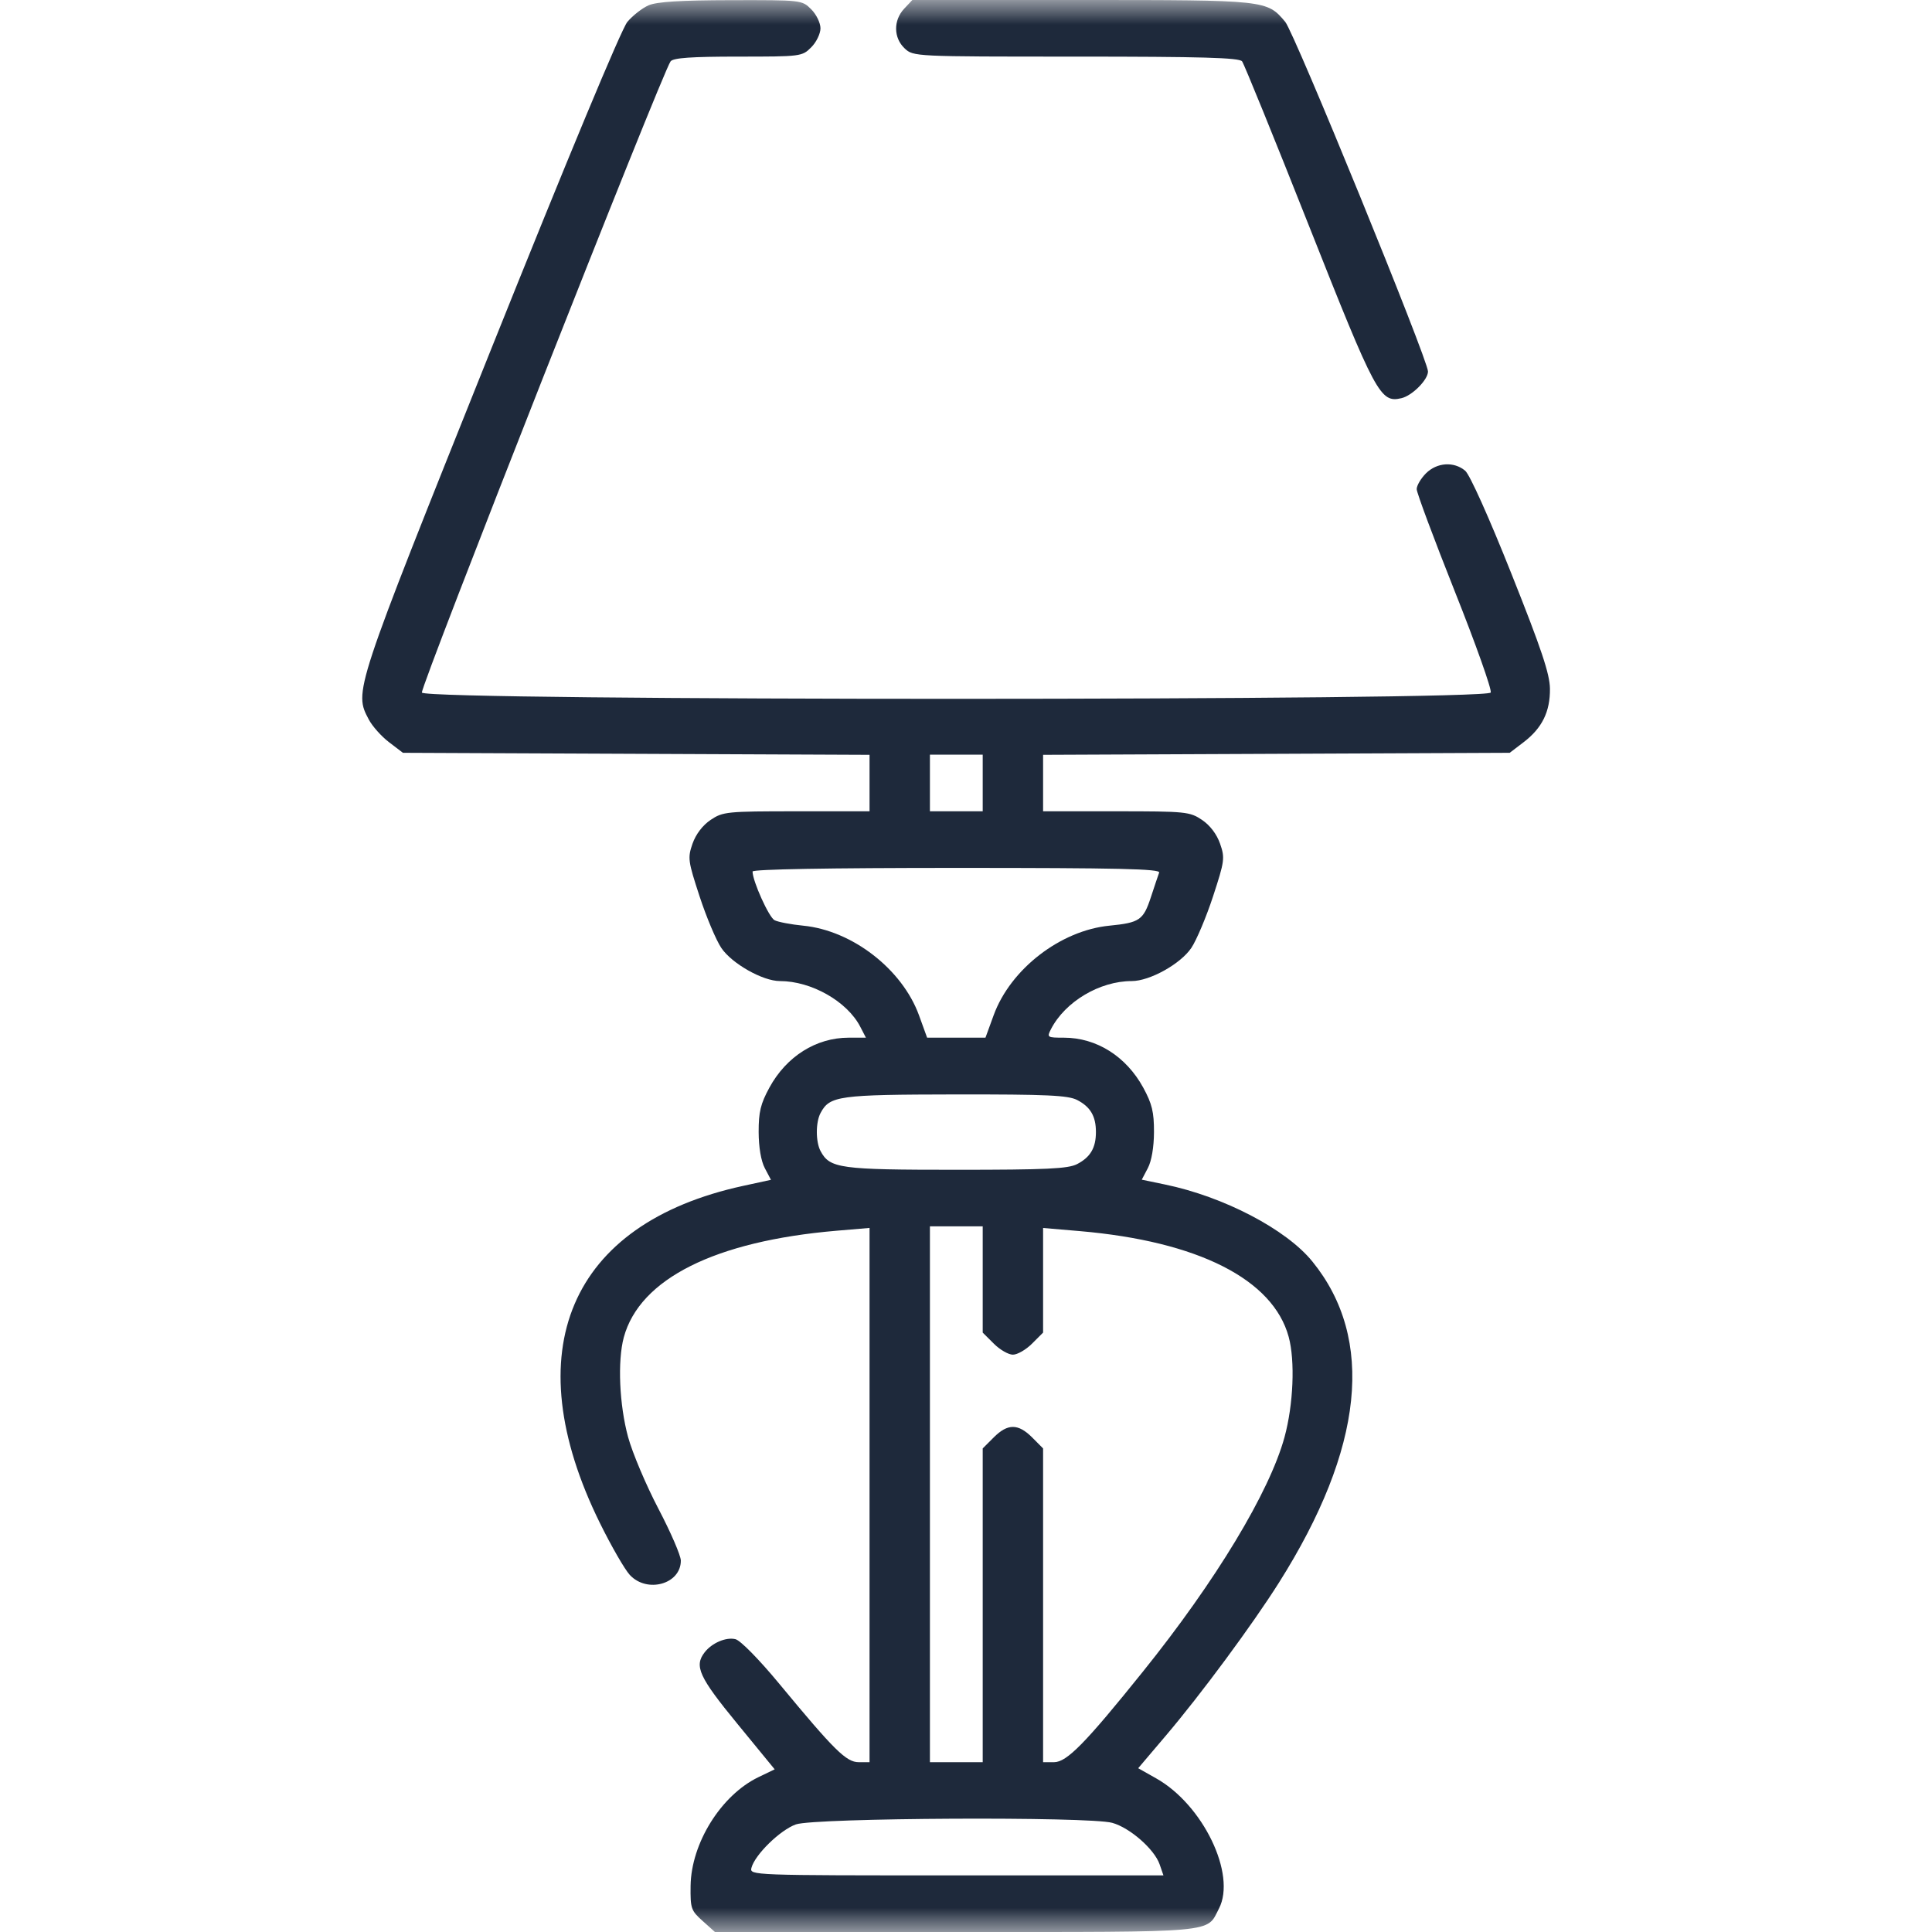 <svg width="40" height="40" viewBox="0 0 40 40" fill="none" xmlns="http://www.w3.org/2000/svg">
<mask id="mask0_1_4248" style="mask-type:alpha" maskUnits="userSpaceOnUse" x="0" y="0" width="40" height="40">
<rect width="40" height="40" fill="white"/>
</mask>
<g mask="url(#mask0_1_4248)">
<path fill-rule="evenodd" clip-rule="evenodd" d="M13.428 0.11C13.297 0.167 13.1 0.321 12.989 0.453C12.866 0.599 11.755 3.269 10.148 7.28C7.314 14.356 7.328 14.313 7.636 14.898C7.709 15.036 7.897 15.247 8.055 15.367L8.342 15.586L13.172 15.607L18.003 15.628V16.213V16.797H16.491C15.046 16.797 14.967 16.805 14.713 16.975C14.547 17.087 14.407 17.271 14.338 17.467C14.235 17.763 14.244 17.825 14.484 18.558C14.624 18.986 14.826 19.466 14.934 19.626C15.152 19.95 15.792 20.312 16.147 20.312C16.799 20.312 17.54 20.733 17.811 21.258L17.928 21.484H17.572C16.896 21.484 16.282 21.871 15.929 22.519C15.747 22.853 15.706 23.024 15.707 23.437C15.708 23.752 15.756 24.037 15.835 24.186L15.962 24.427L15.387 24.552C11.788 25.333 10.665 27.974 12.42 31.532C12.655 32.01 12.934 32.493 13.039 32.607C13.397 32.993 14.096 32.798 14.096 32.311C14.096 32.207 13.887 31.724 13.632 31.237C13.377 30.75 13.094 30.082 13.004 29.753C12.822 29.084 12.783 28.177 12.915 27.688C13.244 26.477 14.804 25.696 17.319 25.481L18.003 25.423V30.954V36.484H17.779C17.522 36.484 17.278 36.244 16.135 34.862C15.72 34.36 15.331 33.964 15.228 33.938C15.033 33.889 14.738 34.015 14.587 34.212C14.369 34.495 14.473 34.722 15.263 35.685L16.039 36.632L15.699 36.796C14.929 37.169 14.31 38.162 14.298 39.044C14.292 39.513 14.307 39.557 14.547 39.771L14.802 40H19.783C25.268 40 24.973 40.026 25.237 39.515C25.603 38.808 24.907 37.364 23.937 36.819L23.565 36.609L24.132 35.941C24.864 35.08 25.921 33.65 26.48 32.766C28.236 29.985 28.472 27.721 27.172 26.119C26.631 25.451 25.334 24.774 24.116 24.523L23.639 24.424L23.765 24.184C23.842 24.037 23.891 23.751 23.892 23.437C23.893 23.024 23.852 22.853 23.67 22.519C23.316 21.871 22.703 21.484 22.026 21.484C21.681 21.484 21.672 21.478 21.759 21.308C22.051 20.739 22.767 20.312 23.431 20.312C23.804 20.312 24.441 19.958 24.665 19.626C24.772 19.466 24.975 18.986 25.115 18.558C25.355 17.825 25.363 17.763 25.26 17.467C25.192 17.271 25.052 17.087 24.886 16.975C24.632 16.805 24.553 16.797 23.108 16.797H21.596V16.213V15.628L26.427 15.607L31.257 15.586L31.544 15.367C31.928 15.074 32.095 14.734 32.09 14.258C32.086 13.952 31.913 13.435 31.291 11.875C30.827 10.709 30.43 9.826 30.335 9.746C30.102 9.55 29.75 9.573 29.522 9.801C29.417 9.907 29.331 10.053 29.331 10.127C29.331 10.201 29.686 11.152 30.119 12.242C30.553 13.331 30.888 14.274 30.864 14.338C30.798 14.511 8.802 14.513 8.735 14.339C8.695 14.235 13.716 1.488 13.884 1.27C13.939 1.198 14.316 1.172 15.281 1.172C16.581 1.172 16.607 1.169 16.795 0.98C16.901 0.875 16.987 0.697 16.987 0.586C16.987 0.475 16.901 0.297 16.795 0.192C16.605 0.001 16.592 0 15.135 0.003C14.092 0.005 13.598 0.036 13.428 0.11ZM18.719 0.181C18.494 0.421 18.498 0.784 18.73 1.002C18.91 1.171 18.929 1.172 22.275 1.172C24.874 1.172 25.657 1.194 25.716 1.27C25.757 1.323 26.379 2.852 27.097 4.666C28.487 8.177 28.577 8.346 29.015 8.244C29.238 8.192 29.565 7.863 29.565 7.691C29.565 7.449 26.801 0.68 26.609 0.452C26.23 0.001 26.22 0 22.394 0H18.889L18.719 0.181ZM20.346 16.211V16.797H19.799H19.253V16.211V15.625H19.799H20.346V16.211ZM23.999 18.066C23.979 18.12 23.902 18.349 23.828 18.575C23.671 19.051 23.595 19.103 22.97 19.165C21.955 19.264 20.921 20.064 20.573 21.018L20.403 21.484H19.799H19.195L19.026 21.018C18.677 20.064 17.644 19.264 16.629 19.165C16.375 19.14 16.108 19.089 16.036 19.052C15.92 18.993 15.581 18.241 15.581 18.044C15.581 17.997 17.152 17.969 19.808 17.969C23.157 17.969 24.027 17.989 23.999 18.066ZM22.301 22.774C22.576 22.916 22.69 23.11 22.69 23.437C22.69 23.764 22.576 23.958 22.301 24.101C22.113 24.198 21.674 24.219 19.799 24.219C17.385 24.219 17.181 24.191 16.989 23.832C16.886 23.64 16.886 23.235 16.989 23.043C17.179 22.687 17.359 22.663 19.784 22.659C21.677 22.657 22.112 22.677 22.301 22.774ZM20.346 26.49V27.59L20.575 27.818C20.7 27.944 20.879 28.047 20.971 28.047C21.064 28.047 21.242 27.944 21.368 27.818L21.596 27.59V26.507V25.424L22.358 25.489C24.804 25.7 26.358 26.487 26.681 27.679C26.816 28.176 26.778 29.08 26.595 29.753C26.283 30.893 25.172 32.733 23.663 34.609C22.469 36.095 22.086 36.484 21.824 36.484H21.596V33.236V29.988L21.368 29.759C21.079 29.471 20.863 29.471 20.575 29.759L20.346 29.988V33.236V36.484H19.799H19.253V30.937V25.39H19.799H20.346V26.49ZM23.028 37.74C23.392 37.841 23.898 38.283 24.008 38.597L24.088 38.828H19.803C15.553 38.828 15.518 38.827 15.558 38.671C15.629 38.399 16.155 37.886 16.479 37.772C16.873 37.635 22.546 37.606 23.028 37.74Z" fill="#1E293B"/>
</g>
</svg>

